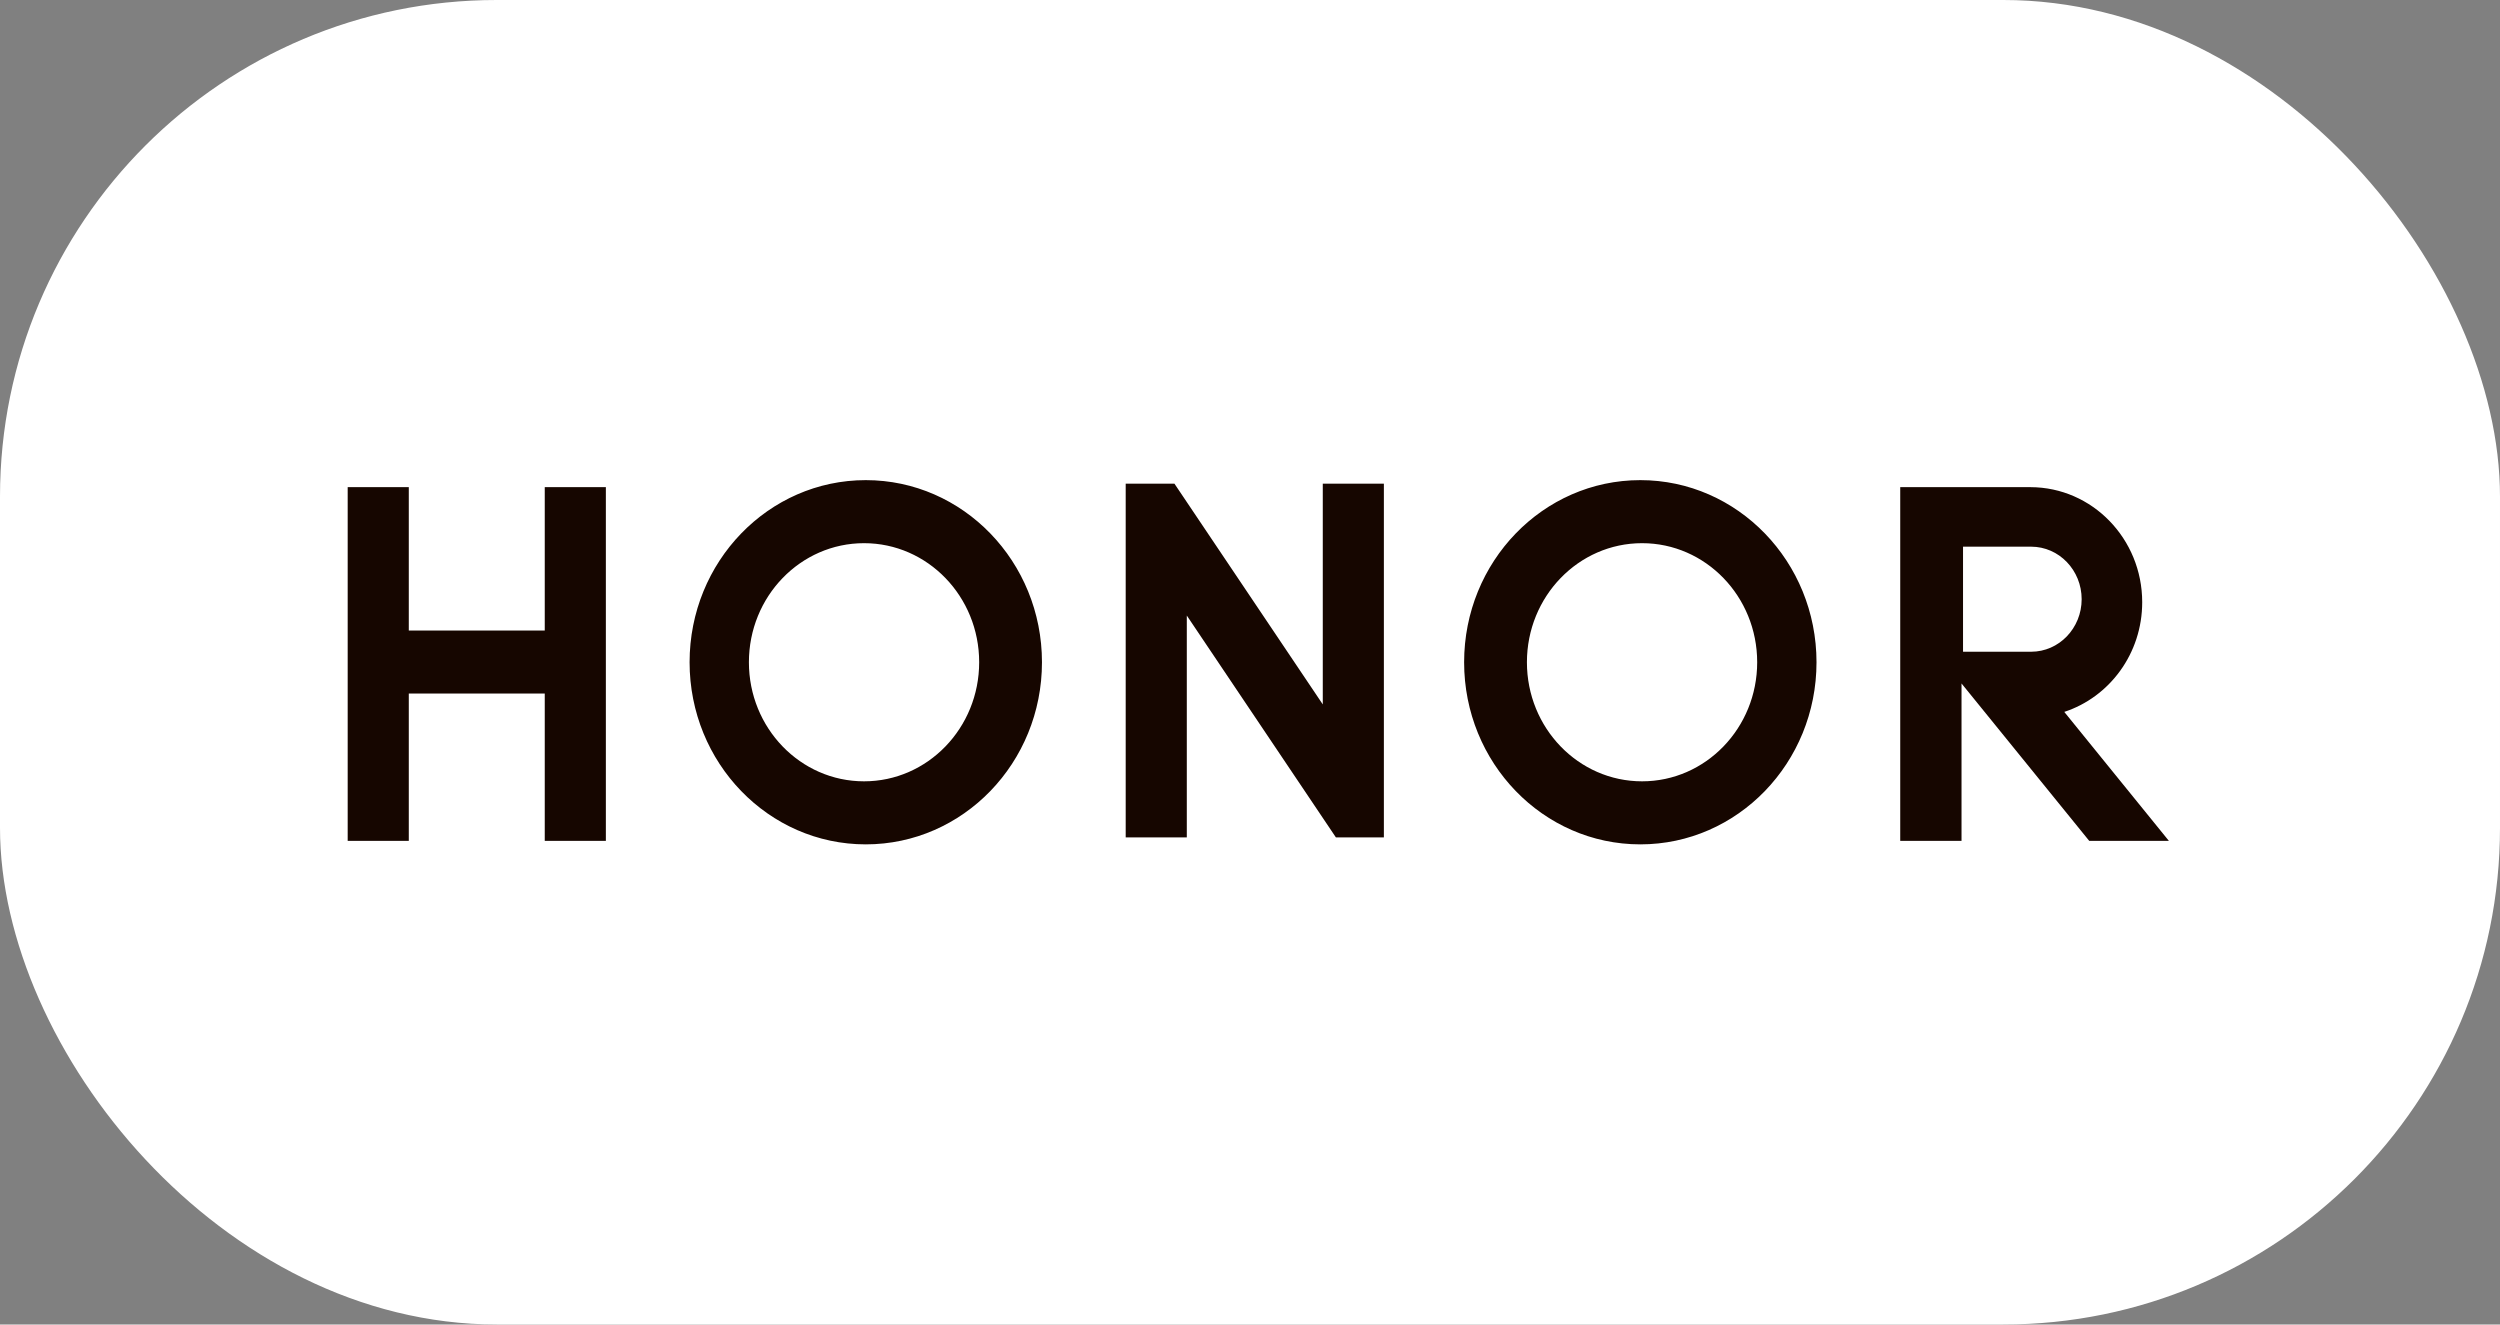 <svg width="151" height="80" viewBox="0 0 151 80" fill="none" xmlns="http://www.w3.org/2000/svg">
<rect x="0" y="0" width="151" height="80" fill="#808080" stroke="none"/>
<rect width="151" height="80" rx="30" fill="white"/>
<g clip-path="url(#clip0_188_464)">
<path d="M79.896 42.546L70.935 29.212H67.992V50.577H71.683V37.179L80.687 50.577H83.586V29.212H79.896V42.546H79.896ZM122.679 39.365H118.567V33.019H122.679C124.366 33.02 125.732 34.44 125.732 36.192C125.732 37.945 124.365 39.365 122.679 39.365ZM124.682 42.999C127.412 42.105 129.389 39.478 129.389 36.375C129.389 32.542 126.371 29.434 122.644 29.424V29.423H114.774V50.788H118.476V41.281L126.189 50.788H131L124.682 42.999ZM99.18 47.192C95.34 47.192 92.226 43.972 92.226 40C92.226 36.028 95.34 32.808 99.18 32.808C103.021 32.808 106.134 36.028 106.134 40C106.134 43.972 103.021 47.192 99.18 47.192ZM99.075 29C93.198 29 88.433 33.925 88.433 40C88.433 46.075 93.198 51 99.075 51C104.952 51 109.717 46.075 109.717 40C109.717 33.925 104.952 29 99.075 29ZM52.188 47.192C48.347 47.192 45.234 43.972 45.234 40C45.234 36.028 48.347 32.808 52.188 32.808C56.028 32.808 59.142 36.028 59.142 40C59.142 43.972 56.028 47.192 52.188 47.192ZM52.293 29C46.416 29 41.651 33.925 41.651 40C41.651 46.075 46.416 51 52.293 51C58.17 51 62.935 46.075 62.935 40C62.935 33.925 58.17 29 52.293 29ZM32.903 38.083H24.691V29.423H21V50.788H24.691V41.889H32.903V50.788H36.594V29.423H32.903V38.083Z" fill="#160600"/>
</g>
<defs>
<clipPath id="clip0_188_464">
<rect width="110" height="22" fill="white" transform="translate(21 29)"/>
</clipPath>
</defs>
</svg>
